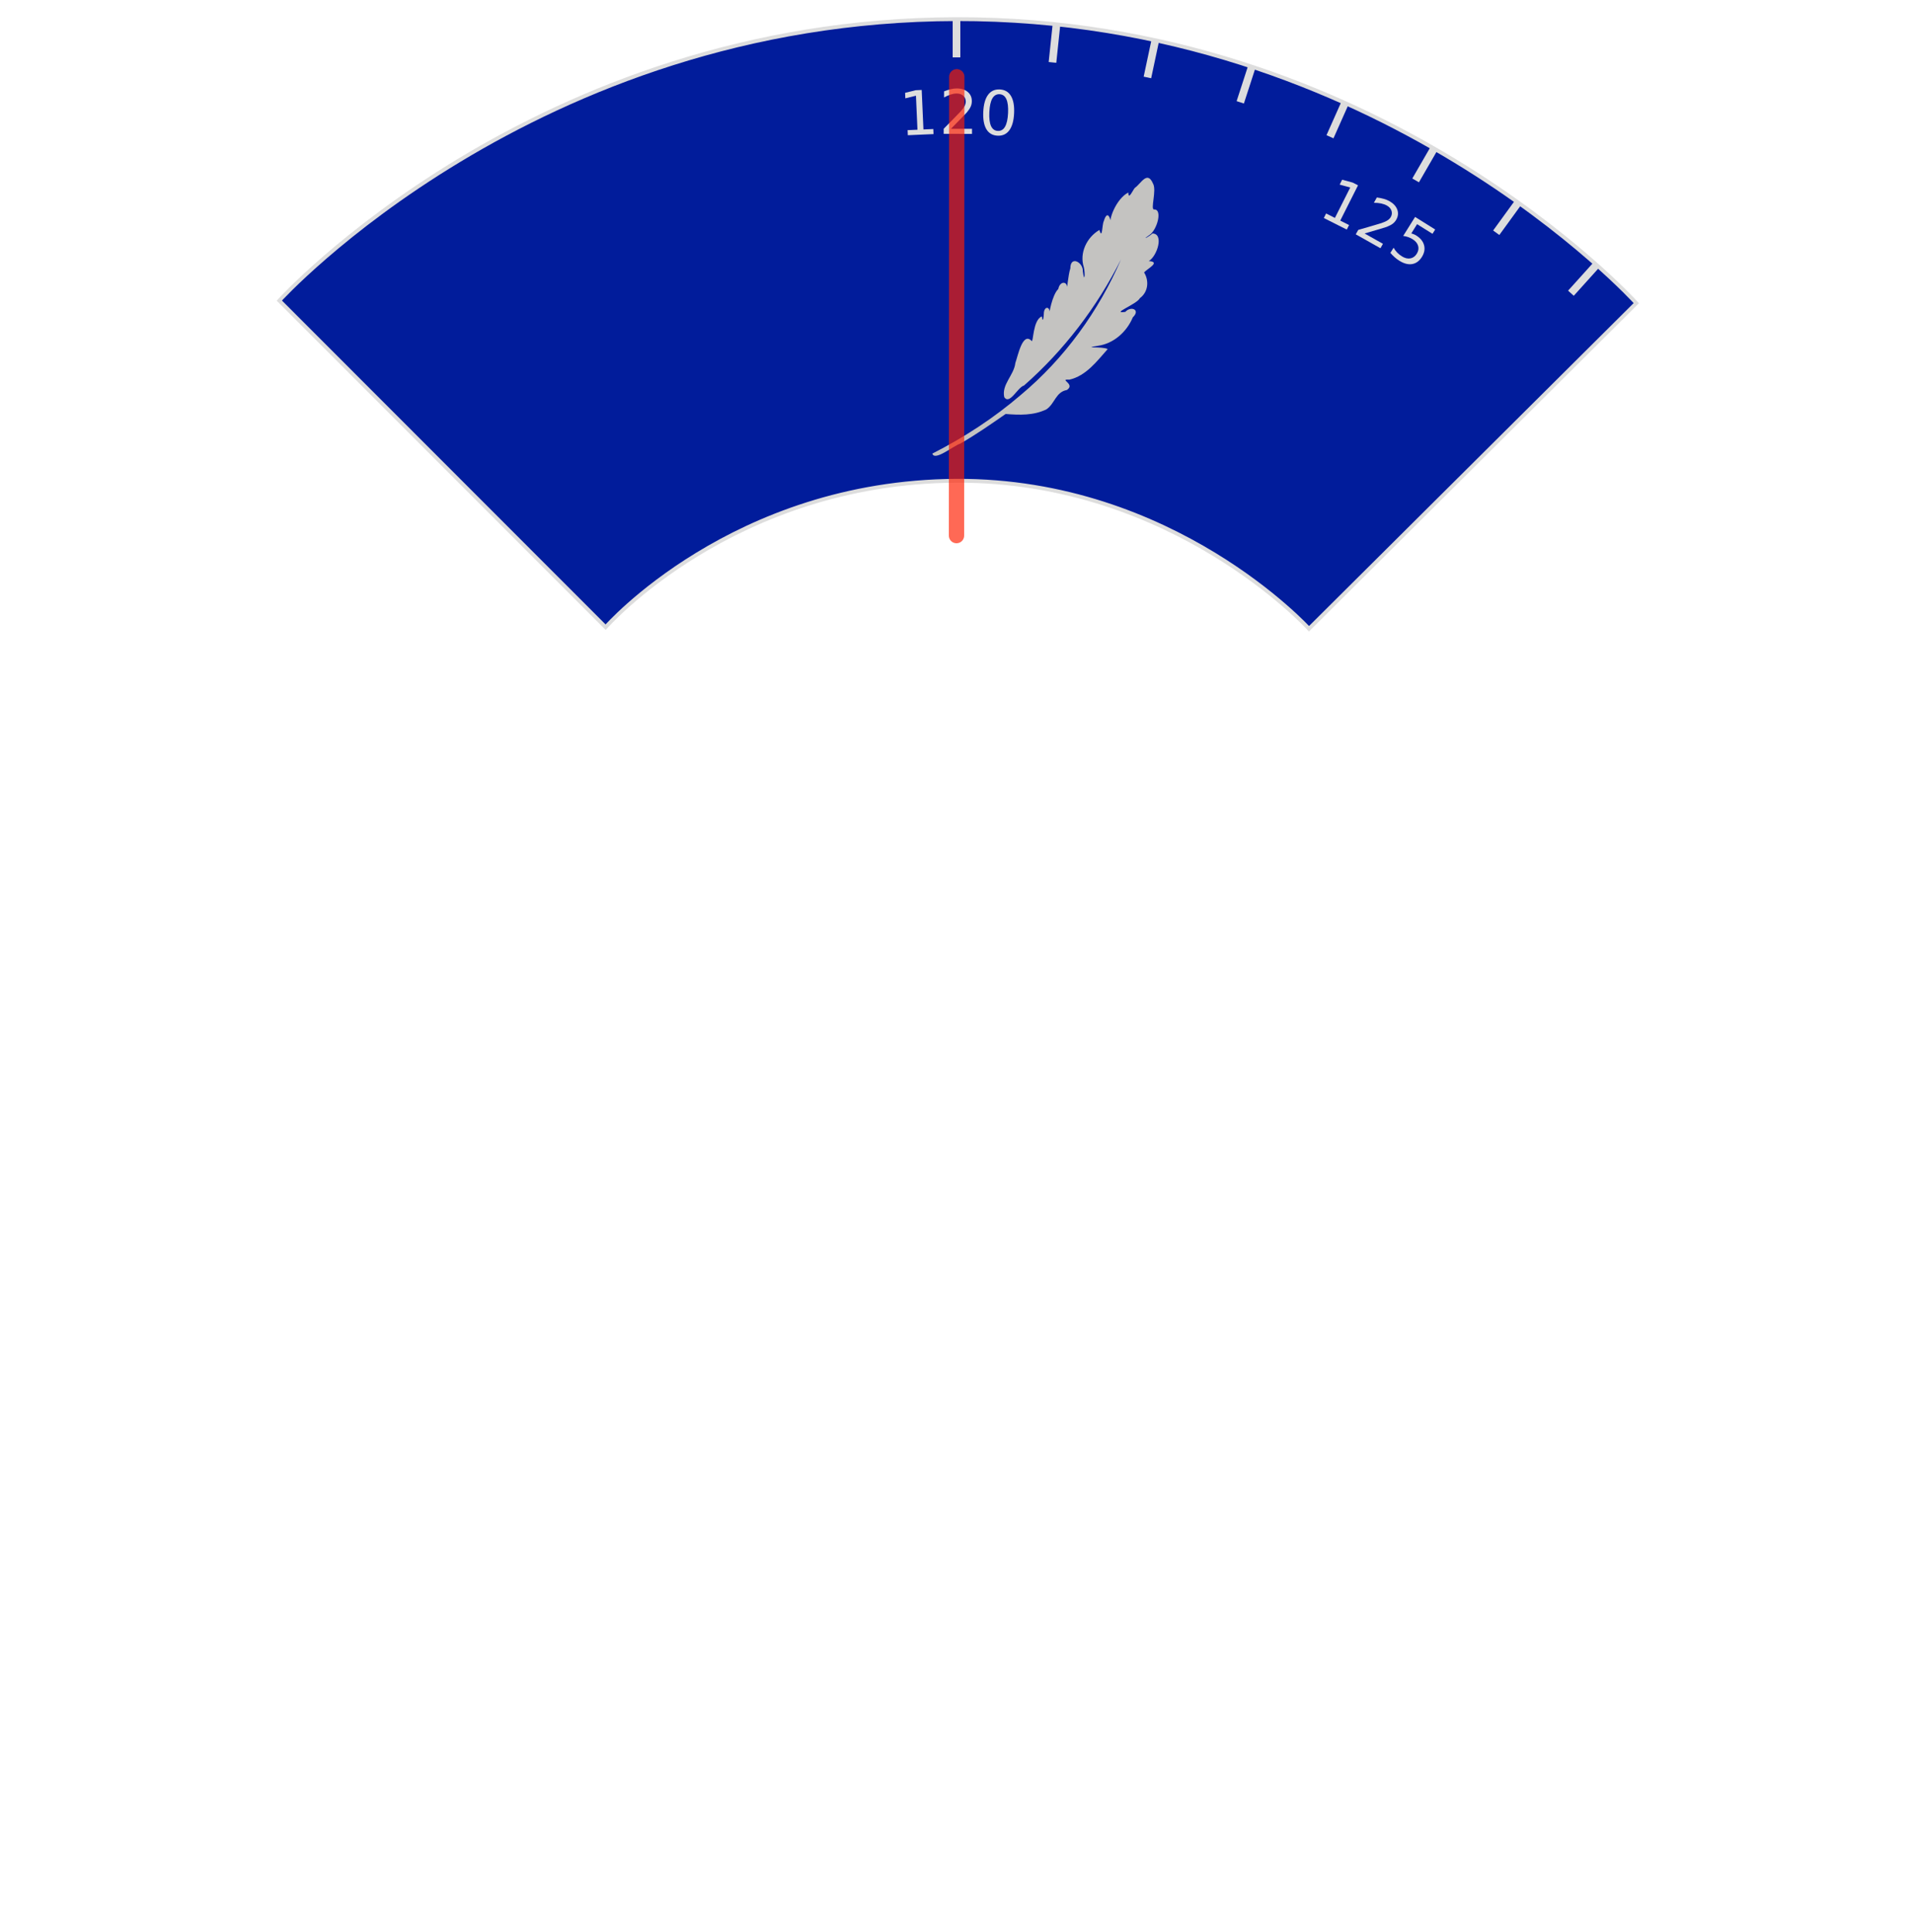 <?xml version="1.0" encoding="UTF-8" standalone="no"?>
<!-- Created with Inkscape (http://www.inkscape.org/) -->

<svg
   xmlns:dc="http://purl.org/dc/elements/1.1/"
   xmlns:cc="http://creativecommons.org/ns#"
   xmlns:rdf="http://www.w3.org/1999/02/22-rdf-syntax-ns#"
   xmlns:svg="http://www.w3.org/2000/svg"
   xmlns="http://www.w3.org/2000/svg"
   xmlns:xlink="http://www.w3.org/1999/xlink"
   xmlns:sodipodi="http://sodipodi.sourceforge.net/DTD/sodipodi-0.dtd"
   xmlns:inkscape="http://www.inkscape.org/namespaces/inkscape"
   width="500"
   height="505"
   viewBox="0 0 500 505"
   version="1.1"
   id="svg5306"
   inkscape:version="0.92.2 5c3e80d, 2017-08-06"
   sodipodi:docname="circle-with-images-scale-clipped.plain.svg">
  <defs
     id="defs5300">
    <clipPath
       clipPathUnits="userSpaceOnUse"
       id="clipPath9953">
      <path
         style="fill:none;stroke:#000000;stroke-width:1px;stroke-linecap:butt;stroke-linejoin:miter;stroke-opacity:1"
         d="m 73.003,238.282 c 0,0 66.526,-73.352 176.997,-73.574 110.471,-0.222 177.681,74.239 177.681,74.239 l -85.551,85.108 c 0,0 -35.407,-38.955 -92.13,-38.679 -58.497,0.284 -91.705,38.273 -91.705,38.273 z"
         id="path9955"
         inkscape:connector-curvature="0"
         sodipodi:nodetypes="czccscc" />
    </clipPath>
    <clipPath
       clipPathUnits="userSpaceOnUse"
       id="clipPath10464">
      <path
         style="fill:none;stroke:none;stroke-width:1px;stroke-linecap:butt;stroke-linejoin:miter;stroke-opacity:1"
         d="m 73.003,238.282 c 0,0 66.526,-73.352 176.997,-73.574 110.471,-0.222 177.681,74.239 177.681,74.239 l -85.551,85.108 c 0,0 -35.407,-38.955 -92.13,-38.679 -58.497,0.284 -91.705,38.273 -91.705,38.273 z"
         id="path10466"
         inkscape:connector-curvature="0"
         sodipodi:nodetypes="czccscc" />
    </clipPath>
  </defs>
  <sodipodi:namedview
     id="base"
     pagecolor="#ffffff"
     bordercolor="#666666"
     borderopacity="1.0"
     inkscape:pageopacity="0.0"
     inkscape:pageshadow="2"
     inkscape:zoom="2.2673267"
     inkscape:cx="250"
     inkscape:cy="285.04386"
     inkscape:document-units="px"
     inkscape:current-layer="layer1"
     showgrid="true"
     units="px"
     inkscape:window-width="2560"
     inkscape:window-height="1340"
     inkscape:window-x="0"
     inkscape:window-y="1"
     inkscape:window-maximized="1"
     inkscape:snap-global="false">
    <inkscape:grid
       type="xygrid"
       id="grid7947" />
  </sodipodi:namedview>
  <g
     inkscape:label="Layer 1"
     inkscape:groupmode="layer"
     id="layer1"
     transform="translate(0,-159.708)">
    <circle
       cy="221.735"
       cx="-430.484"
       id="circlefortextpath"
       style="fill:none;fill-opacity:1;stroke:none;stroke-width:0.936;stroke-miterlimit:4;stroke-dasharray:none;stroke-opacity:1"
       transform="rotate(-93.831)"
       r="220" />
    <g
       id="g10462"
       clip-path="url(#clipPath10464)">
      <circle
         r="250"
         cy="414.708"
         cx="250"
         id="clippreventioncircle"
         style="fill:none;fill-opacity:1;stroke:none;stroke-width:32.082;stroke-miterlimit:4;stroke-dasharray:none;stroke-opacity:1" />
      <g
         id="completescale">
        <circle
           r="250"
           cy="414.708"
           cx="250"
           id="bluebackgroundcircle"
           style="fill:#011c9b;fill-opacity:1;stroke:none;stroke-width:32.082;stroke-miterlimit:4;stroke-dasharray:none;stroke-opacity:1" />
        <path
           inkscape:connector-curvature="0"
           id="feather"
           d="m 296.619,208.808 c -0.484,0.494 -1.706,3.393 -1.703,1.222 -3.132,1.526 -5.55,7.552 -4.469,8.757 -0.076,-1.864 -0.949,-4.556 -1.961,-1.246 -0.449,0.85 -0.353,4.972 -1.132,2.276 -3.308,1.918 -5.294,6.031 -4.068,9.769 0.391,1.674 0.158,4.317 -0.26,1.053 0.116,-2.348 -3.258,-4.236 -3.27,-0.779 -0.531,1.539 -1.065,6.546 -0.831,5.753 0.389,-2.557 -1.897,-2.626 -2.318,-0.364 -1.619,1.521 -2.537,6.796 -2.317,6.751 0.433,-2.359 -1.5,-2.462 -1.468,-0.154 -0.052,0.861 -0.238,2.444 -0.524,0.559 -2.374,0.967 -2.188,6.961 -2.664,6.418 -2.355,-2.493 -3.599,3.964 -4.248,5.75 -0.351,3.23 -3.659,5.621 -2.901,8.957 1.413,2.092 3.476,-2.579 5.158,-3.053 10.487,-9.214 19.091,-20.524 25.367,-32.983 -5.873,13.595 -14.777,25.886 -26.152,35.403 -7.05,6.059 -14.892,11.167 -23.173,15.376 0.626,2.041 5.371,-1.952 7.306,-2.614 4.105,-2.338 7.975,-5.056 11.855,-7.742 3.6,0.295 7.32,0.417 10.65,-1.206 2.243,-1.506 2.401,-4.521 5.359,-5.066 2.374,-1.602 -2.326,-2.882 0.646,-2.698 4.382,-0.999 7.195,-4.816 10.018,-7.996 -1.515,-0.785 -7.003,-0.09 -2.562,-0.857 4.121,-0.552 7.563,-3.667 9.124,-7.435 2.102,-1.999 -0.497,-3.068 -1.953,-1.43 -4.037,0.594 3.051,-2.012 3.796,-3.578 2.297,-1.698 2.39,-4.691 1.099,-6.737 0.804,-0.935 4.493,-2.754 1.235,-2.965 2.227,-1.329 4.022,-7.17 0.957,-7.213 -1.108,0.984 -2.94,1.887 -0.814,0.413 2.007,-1.247 3.545,-6.786 1.239,-6.69 -1.033,0.06 0.755,-5.054 -0.291,-6.788 -1.5,-3.48 -3.154,0.074 -4.727,1.141 z"
           style="fill:#c4c3c1;fill-opacity:1;stroke-width:0.102" />
        <path
           inkscape:connector-curvature="0"
           style="fill:#c4c3c1;fill-opacity:1;stroke-width:1.87"
           d="m 242.967,605.545 c 1.693,0.97 3.521,1.845 5.401,2.317 4.247,1.067 8.542,1.946 12.815,2.861 1.011,0.216 1.846,1.239 2.069,2.247 0.669,2.983 2.618,5.551 5.635,7.113 1.174,0.608 1.254,1.199 0.85,2.254 -0.258,0.67 -0.487,1.35 -0.71,2.027 -0.32,0.982 0.102,2.299 1.093,2.593 2.38,0.707 5.737,0.332 7.912,-0.989 0.881,-0.537 0.987,-1.936 0.465,-2.828 -0.285,-0.5 -0.585,-1 -0.883,-1.507 -0.522,-0.891 -0.307,-2.16 0.384,-2.928 2.078,-2.315 3.132,-4.975 2.955,-8.096 -0.049,-1.034 0.515,-2.218 1.448,-2.657 3.381,-1.594 6.735,-3.105 9.949,-4.87 2.3,-1.261 4.592,-2.788 6.357,-4.688 1.398,-1.506 2.531,-3.686 2.816,-5.702 0.374,-2.627 -1.055,-7.932 -3.483,-11.246 -0.608,-0.835 -1.705,-0.721 -2.28,0.133 -0.531,0.794 -1.076,1.573 -1.726,2.25 -1.719,1.791 -1.508,3.689 -0.613,5.647 0.27,0.603 0.632,1.166 1.033,1.771 0.571,0.861 0.35,1.605 -0.498,1.655 -0.54,0.032 -1.035,0.068 -1.526,0.134 -1.54,0.204 -3.592,1.179 -4.467,0.531 -1.04,-0.768 -1.196,-2.889 -1.463,-4.469 -0.132,-0.788 0.1,-1.88 0.592,-2.491 1.834,-2.277 3.925,-4.347 5.772,-6.612 3.044,-3.742 4.341,-7.889 2.075,-12.505 -1.951,-3.974 -4.015,-7.895 -6.102,-11.802 -2.054,-3.846 -1.615,-5.505 2.224,-7.814 0.142,-0.083 0.266,-0.212 0.406,-0.356 0.204,-0.217 0.189,-0.492 -0.032,-0.629 -0.17,-0.109 -0.31,-0.191 -0.425,-0.168 -3.267,0.657 -6.554,1.247 -9.769,2.101 -0.921,0.242 -1.664,1.071 -0.419,2.309 0.844,0.841 1.455,2.215 1.577,3.411 0.356,3.517 0.311,7.071 0.641,10.591 0.077,0.729 0.292,1.442 0.53,2.116 0.359,0.968 -0.085,2.159 -0.99,2.657 -2.137,1.176 -4.237,2.335 -6.391,3.523 -0.905,0.498 -1.608,0.066 -1.571,-0.966 0.033,-0.945 0.068,-1.878 0.107,-2.81 0.109,-2.595 -1.28,-4.121 -3.541,-3.845 -5.747,0.701 -11.055,2.69 -15.393,6.493 -1.341,1.174 -2.597,1.607 -3.855,1.632 -1.033,0.019 -1.962,-1.045 -2.082,-2.07 -0.251,-2.118 -0.48,-4.174 -0.827,-6.21 -0.563,-3.315 -2.053,-6.59 -0.741,-10.143 0.356,-0.97 0.168,-1.911 -0.644,-2.212 -0.534,-0.197 -1.023,-0.35 -1.512,-0.348 -2.573,0.005 -5.148,0.211 -7.719,0.379 -0.249,0.018 -0.496,0.079 -0.74,0.149 -0.4,0.12 -0.735,0.36 -0.75,0.526 -0.02,0.168 0.285,0.414 0.68,0.554 0.234,0.083 0.472,0.164 0.712,0.235 3.331,0.979 4.458,2.947 3.611,6.285 -0.803,3.161 -1.832,6.291 -2.306,9.503 -0.458,3.115 -1.105,6.532 -0.297,9.434 1.239,4.476 5.131,6.74 8.889,9.162 0.869,0.56 1.669,0.198 1.864,-0.816 2.561,-13.16 12.279,-18.579 19.967,-19.494 1.026,-0.121 1.882,0.669 1.902,1.665 0.005,0.603 0.004,1.204 -0.062,1.797 -0.158,1.468 0.437,2.035 1.773,2.662 2.379,1.116 4.767,2.423 6.743,4.128 1.754,1.511 3.522,3.152 4.468,5.422 0.397,0.956 -0.051,1.191 -0.817,0.499 -5.558,-5.022 -11.994,-7.294 -19.095,-3.767 -6.278,3.12 -12.251,7.204 -12.663,15.103 -0.057,1.031 -0.827,1.976 -1.852,2.107 -1.158,0.149 -2.277,0.291 -3.325,0.425 -1.024,0.13 -1.775,-0.597 -1.606,-1.616 0.317,-1.875 0.719,-3.756 0.084,-5.176 -0.687,-1.541 -2.403,-2.623 -4.084,-3.819 -0.841,-0.598 -1.809,-0.355 -2.106,0.634 -0.887,2.921 -1.05,5.657 -1.01,8.475 0.055,3.646 1.479,6.372 4.568,8.138 z m 28.299,-0.915 c 3.579,-0.442 6.276,1.879 6.748,5.807 0.499,4.171 -1.86,8.018 -5.122,8.347 -3.189,0.321 -6.22,-2.784 -6.748,-6.914 -0.508,-3.974 1.484,-6.79 5.122,-7.24 z"
           id="sumo" />
        <path
           inkscape:connector-curvature="0"
           d="m 464.564,430.089 c 0,0 0.832,2.954 -1.989,3.998 0,0 -4.954,4.186 -8.442,4.549 0,0 -1.066,0.146 -1.606,-0.904 -0.395,-0.784 -1.406,-1.865 -2.229,-2.582 0,0 -2.849,-2.425 -2.721,-6.637 0,0 0.078,-0.557 -2.621,-1.825 -1.377,-0.644 -3.429,-2.349 -5.009,-3.602 -0.955,-0.759 -3.52,-1.827 -4.289,-2.117 -1.658,-0.638 -5.812,-0.94 -7.013,-0.365 0,0 -4.63,1.787 -6.673,2.246 -0.124,0.03 -2.809,0.844 -6.624,0.271 -0.371,-0.055 -1.817,-0.351 -2.675,-0.474 -1.227,-0.178 -3.779,-0.213 -4.957,0.224 -1.127,0.417 -2.2,1.744 -5.109,2.032 -2.841,0.294 -6.906,-0.65 -9.375,-0.412 -1.38,0.134 -3.366,0.692 -4.713,3.298 0,0 -0.688,2.492 -1.502,1.338 0,0 -0.018,-2.898 0.661,-4.576 0,0 -0.138,-2.9 0.946,-3.244 0,0 0.841,0.033 1.512,0.364 0,0 4.229,-0.504 7.062,-2.489 2.045,-1.432 2.884,-1.73 10.021,-0.744 0,0 1.568,-2.314 7.002,-3.54 1.599,-0.359 4.353,-0.904 6.4,-1.345 0,0 -7.494,-3.865 -11.328,-3.676 0,0 -3.974,1.602 -5.473,1.784 -1.28,0.152 -3.336,0.048 -5.121,-0.544 -1.845,-0.613 -6.216,0.437 -7.697,0.768 0,0 -2.564,0.858 -2.448,-0.957 0,0 0.495,-3.131 -0.21,-4.163 0,0 -0.328,-3.599 0.027,-4.338 0,0 0.485,-1.182 1.323,0.861 0,0 -0.011,2.142 1.316,2.934 0,0 1.099,0.981 1.263,1.297 0,0 3.334,-1.213 8.137,-2.335 1.85,-0.429 6.089,-0.621 7.966,-0.86 1.17,-0.152 3.884,0.551 5.029,0.214 3.035,-0.885 5.369,-2.325 12.514,0.263 0,0 2.99,1.379 4.672,2.163 2.296,1.068 6.507,1.274 9.976,0.315 0,0 3.113,-2.038 6.042,-2.072 0,0 1.905,0.314 1.948,-2.773 0,0 -0.436,-2.338 3.245,-6.061 l 1.758,-2.212 c 0,0 0.631,-1.18 3.889,0.178 0,0 4.072,2.306 5.246,3.509 l 1.672,0.869 c 0,0 1.864,0.783 0.945,3.871 0,0 -0.311,1.781 -1.368,1.464 0,0 -3.362,0.334 -2.909,-0.719 0,0 0.292,-0.498 0.977,-0.599 0,0 0.126,-1.571 0.594,-1.904 0,0 -2.536,-0.898 -2.976,-1.317 0,0 -3.67,0.289 -4.397,-0.081 0,0 1.588,3.324 -1.439,5.309 0,0 1.085,4.062 -1.134,5.597 0,0 -2.151,2.672 0.322,3.183 l 1.499,-0.012 c 0,0 0.913,-0.353 1.565,-0.423 0,0 -0.401,-0.705 1.469,-0.869 0,0 1.225,-0.368 1.001,0.474 0,0 3.733,-1.3 4.626,2.598 0,0 0.991,5.064 -4.484,4.45 0,0 0.37,1.839 -2.76,-0.087 0,0 0.14,-0.538 -0.106,-0.444 -0.142,0.058 -1.669,0.111 -1.669,0.111 0,0 -2.399,0.048 -2.068,2.135 0,0 2.48,3.788 0.955,5.535 0,0 2.913,2.454 1.231,5.58 0,0 -0.196,0.999 0.664,1.313 0,0 1.671,-1.933 6.051,-1.317 0,0 1.555,-0.105 1.215,-0.817 l -0.111,-0.7 c 0,0 -1.133,-0.187 -0.959,-2.23 0,0 -0.396,0.06 -0.474,-0.04 -0.262,-0.33 -0.172,-1.404 0.055,-1.763 0.518,-0.823 2.94,-0.833 3.436,1.116 z"
           id="man"
           style="fill:#c4c3c1;fill-opacity:1;stroke-width:0.373"
           inkscape:transform-center-x="0.41420263"
           inkscape:transform-center-y="-9.2251716" />
        <path
           inkscape:connector-curvature="0"
           style="fill:#c4c3c1;fill-opacity:1;fill-rule:nonzero;stroke:none;stroke-width:0.121"
           d="m 380.664,306.303 c -1.748,-0.904 -3.893,-4.627 -0.473,-4.331 2.571,-1.992 5.259,-3.909 8.47,-4.704 3.544,-1.099 7.102,-2.479 9.998,-4.807 -0.066,4.423 -4.974,3.517 -7.954,4.227 -3.424,1.493 -6.204,5.228 -4.984,9.095 1.008,2.831 -2.136,3.307 -3.572,1.52 -0.496,-0.333 -0.99,-0.666 -1.485,-0.999 z m 17.917,9.803 c 1.027,-2.232 -0.744,-5.248 1.895,-6.855 2.561,-3.183 5.121,-6.488 8.595,-8.716 1.741,-1.943 6.242,-1.468 5.957,-4.877 -0.506,-2.308 -3.748,-5.328 0.057,-6.385 2.009,-2.331 5.815,-5.921 2.875,-8.957 -2.166,-2.835 -6.984,-4.252 -8.531,-0.031 -0.444,2.412 1.061,5.575 -1.139,7.515 -2.705,0.216 -6.328,-4.234 -8.453,-0.696 -3.136,2.488 -6.064,5.623 -10.107,6.567 -3.21,1.283 -5.822,3.746 -9.138,4.801 -3.574,-1.721 -5.468,3.795 -8.816,1.066 -1.718,0.243 4.256,1.547 0.89,2.231 -3.497,-1.044 -4.671,3.819 -2.831,6.018 1.063,-4.283 6.297,-1.26 8.284,0.724 1.507,1.635 4.021,3.438 1.129,5.01 -1.959,2.706 -5.727,2.346 -7.799,4.888 -2.361,2.183 -4.69,4.468 -7.37,6.254 -3.487,0.159 -5.215,3.149 -7.243,5.594 -3.241,1.402 0.913,6.451 2.27,2.653 4.119,-6.437 12.017,-8.075 18.038,-12.083 2.676,-1.337 5.545,-4.951 8.618,-3.686 1.884,2.544 6.271,2.76 6.963,-0.918 0.526,-3.402 0.952,-7.262 4.365,-9.086 2.037,-1.109 4.219,-4.447 5.482,-4.974 -2.844,3.809 -4.539,8.33 -7.189,12.244 -0.139,1.413 2.05,2.986 3.193,1.699 z"
           id="woman" />
        <path
           inkscape:connector-curvature="0"
           style="fill:#c4c3c1;fill-opacity:1;stroke:#d2ccc9;stroke-width:0.509;stroke-miterlimit:4;stroke-dasharray:none;stroke-opacity:1"
           d="m 366.293,555.35 c 6.46,4.826 14.379,7.739 22.445,8.093 1.042,0.352 2.388,2.849 3.149,1.225 1.579,-2.522 5.458,-0.821 7.951,-2.073 14.912,-3.124 27.18,-15.895 29.597,-30.953 0.885,-5.332 0.717,-10.864 -0.633,-16.103 0.468,-1.09 2.865,-2.454 0.988,-3.211 -2.638,-1.268 -3.2,-4.128 -4.505,-6.514 -6.498,-12.142 -19.345,-20.635 -33.094,-21.725 -5.007,-3.762 -10.013,-7.524 -15.02,-11.286 -13.12,17.462 -26.241,34.923 -39.361,52.385 4.82,3.621 9.639,7.243 14.459,10.864 2.568,7.65 7.605,14.437 14.025,19.298 z m 24.958,9.425 c -2.987,-1.32 0.061,-1.816 0.675,-0.899 -0.225,0.3 -0.45,0.599 -0.675,0.899 z M 353.725,506.98 c 2.056,-2.157 5.62,-3.415 7.866,-0.711 2.844,2.658 6.866,3.923 8.746,7.519 1.497,1.206 6.133,5.76 1.483,3.867 -3.636,0.305 -6.557,-3.015 -10.168,-2.181 -3.106,-0.776 -8.31,0.253 -10.271,-1.609 0.555,-2.364 1.343,-4.674 2.345,-6.886 z m 38.726,56.113 c 2.741,-2.941 0.12,-7.082 2.65,-10.268 1.738,-3.535 0.725,-8.173 3.38,-11.103 1.847,-1.062 1.895,-8.228 2.931,-3.135 1.391,2.939 4.444,3.422 7.237,2.843 0.109,0.307 -1.595,2.208 -2.208,3.137 -4.671,6.156 -9.281,12.465 -13.986,18.53 z m 19.511,-26.501 c 0.528,-2.908 -1.981,-5.544 -4.97,-5.801 -3.698,-0.485 3.152,-1.945 2.764,-4.334 3.348,-2.361 7.153,-3.591 10.345,-6.243 0.937,-1.721 6.421,-3.379 6.116,-1.992 -4.773,6.352 -9.546,12.704 -14.319,19.056 l 0.056,-0.694 z m 15.492,-19.999 c -2.721,1.345 0.771,-1.253 0.216,-0.288 l -0.137,0.182 z m 1.011,-1.204 c -1.507,0.172 -2.268,0.584 -0.487,-0.572 -1.615,-0.147 -4.077,1.124 -1.168,-0.542 -3.473,0.435 -6.253,3.095 -9.729,3.984 -3.158,1.848 -5.955,4.033 -9.155,5.831 2.038,-2.966 4.453,-5.372 6.701,-8.2 1.181,-3.316 4.544,-4.309 6.604,-6.686 0.859,-1.89 -2.779,2.234 -0.609,-0.781 2.128,-3.417 -1.427,0.435 -1.094,-0.344 2.149,-2.69 -0.696,-0.781 -1.044,0.07 1.999,-3.574 -1.504,0.947 -2.583,1.928 -2.206,3.049 -5.464,5.348 -7.344,8.6 -2.383,2.512 -4.754,7.745 -8.738,4.88 -3.819,-0.89 -6.341,-3.252 -8.484,-6.437 -1.891,-2.21 -2.472,-5.288 -4.378,-7.568 -1.734,-2.122 -3.399,-4.084 -3.925,-6.87 -0.379,-3.01 -1.114,-6.048 -3.4,-8.227 -2.372,-1.929 -6.396,-7.509 -1.608,-8.457 4.591,-1.227 9.532,-1.978 14.217,-1.328 11.637,8.744 23.274,17.488 34.912,26.232 0.522,1.468 0.948,2.983 1.313,4.488 z m -56.306,-27.076 c 1.468,2.393 3.864,5.129 4.693,8.318 0.892,3.516 3.626,6.28 3.705,10.096 0.085,1.781 2.987,4.842 -0.317,2.586 -2.762,-0.831 -4.44,-3.347 -6.385,-5.388 -2.578,-3.237 -6.903,-4.28 -10.776,-4.969 -0.958,-2.048 -4.34,-1.365 -1.684,-3.084 3.075,-3.106 6.948,-5.835 10.763,-7.56 z M 357.734,500.135 c 2.812,0.014 5.884,1.153 8.384,2.837 2.391,2.258 5.879,3.184 7.493,6.177 1.182,1.647 5.862,5.044 5.006,5.247 -3.12,-2.004 -6.324,-3.887 -8.525,-6.981 -2.402,-2.705 -6.067,-3.338 -9.203,-4.896 -1.502,-0.178 -2.426,-2.057 -3.154,-2.387 z m -7.315,21.014 c 2.067,-0.993 2.896,-5.053 6.188,-2.986 3.406,1.929 7.413,1.712 10.969,2.703 3.901,0.727 6.983,3.463 11.012,3.964 2.665,0.121 4.621,1.773 7.107,2.502 3.305,1.373 5.339,4.287 7.543,7.049 2.471,3.033 -1.885,5.628 -2.975,8.291 -2.99,1.998 -3.953,5.73 -5.925,8.66 -1.348,0.757 -4.343,7.768 -1.723,3.568 -0.329,0.876 -0.533,3.896 -1.871,2.018 -9.355,-7.029 -18.709,-14.058 -28.064,-21.087 -1.684,-4.688 -2.467,-9.708 -2.261,-14.682 z m 0.293,-3.708 c -0.028,-2.578 0.89,-1.072 0,0 z m 31.549,40.578 c 2.434,0.029 3.352,-3.809 4.429,-6.036 2.519,-2.442 3.922,-5.739 6.31,-8.199 2.366,-4.226 0.402,2.429 -0.174,4.049 -1.426,3.325 -0.203,7.318 -2.341,10.436 -0.243,1.762 0.511,5.89 0.714,1.803 0.526,1.377 -0.127,4.884 0.954,1.156 1.024,3.118 -3.716,2.116 -5.084,0.413 -1.601,-1.205 -3.202,-2.411 -4.801,-3.618 z m 39.549,-10.217 c -6.655,9.027 -17.492,14.715 -28.682,15.218 11.772,-15.667 23.544,-31.334 35.316,-47.001 2.629,10.896 0.18,22.867 -6.635,31.784 z m 8.277,-34.709 c -1.499,3.414 -2.059,-0.224 -2.08,-1.563 0.694,0.521 1.387,1.042 2.08,1.563 z m -16.638,-20.499 c 5.966,4.466 10.641,10.611 13.405,17.527 -11.326,-8.511 -22.653,-17.021 -33.979,-25.531 7.415,0.737 14.622,3.514 20.574,8.004 z m -22.056,-8.576 c -11.724,-0.61 -23.686,3.935 -31.623,12.684 5.834,-7.765 11.669,-15.529 17.503,-23.294 4.707,3.537 9.413,7.073 14.12,10.61 z m -52.962,41.067 c 5.677,-7.556 11.354,-15.111 17.031,-22.667 -0.821,2.235 -4.109,4.321 -2.85,5.986 -3.413,8.503 -3.598,18.236 -0.589,26.881 -4.529,-3.392 -9.08,-6.84 -13.592,-10.201 z m 49.641,37.855 c -15.518,-0.989 -29.859,-11.764 -35.127,-26.394 11.709,8.798 23.418,17.596 35.127,26.394 z"
           id="davinci" />
        <g
           aria-label="120                125                 130                 135                140                 145                 150"
           style="font-style:normal;font-variant:normal;font-weight:normal;font-stretch:normal;font-size:16px;line-height:1.25;font-family:sans-serif;-inkscape-font-specification:'sans-serif, Normal';font-variant-ligatures:normal;font-variant-caps:normal;font-variant-numeric:normal;font-feature-settings:normal;text-align:start;letter-spacing:0px;word-spacing:0px;writing-mode:lr-tb;text-anchor:start;fill:#dddddd;fill-opacity:1;stroke:none"
           id="scalenumbers">
          <path
             inkscape:connector-curvature="0"
             d="m 237.223,193.728 2.576,-0.114 -0.393,-8.89 -2.777,0.686 -0.063,-1.436 2.762,-0.685 1.577,-0.07 0.456,10.326 2.576,-0.114 0.059,1.327 -6.712,0.296 z"
             style="fill:#dddddd;fill-opacity:1"
             id="path9780" />
          <path
             inkscape:connector-curvature="0"
             d="m 248.551,193.369 5.508,0.009 -0.002,1.328 -7.406,-0.012 0.002,-1.328 q 0.9,-0.928 2.449,-2.488 1.557,-1.568 1.956,-2.02 0.759,-0.85 1.057,-1.436 0.306,-0.593 0.307,-1.164 0.001,-0.93 -0.654,-1.517 -0.647,-0.587 -1.694,-0.589 -0.742,-0.001 -1.571,0.255 -0.821,0.257 -1.759,0.778 l 0.003,-1.594 q 0.954,-0.381 1.782,-0.575 0.828,-0.194 1.516,-0.193 1.812,0.003 2.889,0.911 1.077,0.908 1.074,2.424 -10e-4,0.719 -0.276,1.367 -0.267,0.64 -0.979,1.514 -0.196,0.226 -1.244,1.31 -1.049,1.076 -2.958,3.019 z"
             style="fill:#dddddd;fill-opacity:1"
             id="path9782" />
          <path
             inkscape:connector-curvature="0"
             d="m 261.254,184.337 q -1.217,-0.058 -1.891,1.114 -0.666,1.165 -0.78,3.568 -0.114,2.396 0.437,3.627 0.56,1.223 1.777,1.281 1.225,0.058 1.891,-1.106 0.674,-1.172 0.788,-3.568 0.115,-2.404 -0.445,-3.627 -0.551,-1.231 -1.777,-1.289 z m 0.06,-1.249 q 1.959,0.093 2.915,1.696 0.964,1.595 0.823,4.544 -0.14,2.942 -1.252,4.445 -1.104,1.496 -3.063,1.403 -1.959,-0.093 -2.923,-1.688 -0.956,-1.602 -0.816,-4.544 0.141,-2.95 1.245,-4.446 1.112,-1.503 3.071,-1.41 z"
             style="fill:#dddddd;fill-opacity:1"
             id="path9784" />
          <path
             inkscape:connector-curvature="0"
             d="m 346.602,215.509 2.303,1.16 4.002,-7.948 -2.758,-0.759 0.647,-1.284 2.744,0.752 1.409,0.71 -4.649,9.231 2.303,1.16 -0.597,1.186 -6.001,-3.022 z"
             style="fill:#dddddd;fill-opacity:1"
             id="path9786" />
          <path
             inkscape:connector-curvature="0"
             d="m 356.66,220.734 4.799,2.702 -0.652,1.157 -6.454,-3.634 0.652,-1.157 q 1.239,-0.369 3.353,-0.972 2.125,-0.606 2.695,-0.805 1.078,-0.37 1.624,-0.735 0.557,-0.368 0.837,-0.865 0.456,-0.81 0.172,-1.643 -0.278,-0.829 -1.19,-1.342 -0.647,-0.364 -1.495,-0.546 -0.841,-0.178 -1.915,-0.182 l 0.782,-1.389 q 1.018,0.134 1.836,0.37 0.817,0.236 1.417,0.573 1.579,0.889 2.074,2.208 0.495,1.319 -0.249,2.639 -0.353,0.626 -0.909,1.057 -0.546,0.428 -1.595,0.842 -0.281,0.102 -1.726,0.534 -1.441,0.426 -4.057,1.186 z"
             style="fill:#dddddd;fill-opacity:1"
             id="path9788" />
          <path
             inkscape:connector-curvature="0"
             d="m 369.861,216.412 5.252,3.286 -0.704,1.126 -4.027,-2.519 -1.516,2.424 q 0.354,0.083 0.674,0.219 0.325,0.129 0.616,0.312 1.656,1.036 2.055,2.548 0.399,1.512 -0.57,3.062 -0.999,1.596 -2.547,1.862 -1.545,0.259 -3.353,-0.872 -0.623,-0.389 -1.205,-0.901 -0.576,-0.508 -1.132,-1.151 l 0.841,-1.345 q 0.393,0.697 0.929,1.254 0.536,0.557 1.245,1 1.146,0.717 2.192,0.533 1.046,-0.184 1.692,-1.217 0.646,-1.033 0.354,-2.054 -0.292,-1.021 -1.438,-1.738 -0.536,-0.336 -1.148,-0.552 -0.604,-0.212 -1.318,-0.309 z"
             style="fill:#dddddd;fill-opacity:1"
             id="path9790" />
          <path
             inkscape:connector-curvature="0"
             d="m 434.356,292.131 1.399,2.165 7.474,-4.829 -1.995,-2.051 1.207,-0.78 1.986,2.037 0.856,1.326 -8.682,5.609 1.399,2.165 -1.116,0.721 -3.646,-5.643 z"
             style="fill:#dddddd;fill-opacity:1"
             id="path9792" />
          <path
             inkscape:connector-curvature="0"
             d="m 446.394,302.19 q 0.361,1.101 0.017,2.033 -0.339,0.939 -1.312,1.505 -1.492,0.869 -2.907,0.318 -1.414,-0.551 -2.515,-2.441 -0.369,-0.635 -0.634,-1.385 -0.268,-0.739 -0.434,-1.6 l 1.317,-0.766 q -6.8e-4,0.76 0.224,1.533 0.224,0.773 0.653,1.509 0.747,1.283 1.642,1.656 0.899,0.38 1.865,-0.182 0.891,-0.519 1.025,-1.438 0.145,-0.916 -0.504,-2.03 l -0.684,-1.175 1.121,-0.652 0.715,1.229 q 0.586,1.006 1.295,1.308 0.716,0.298 1.472,-0.143 0.776,-0.452 0.866,-1.245 0.1,-0.791 -0.497,-1.817 -0.326,-0.56 -0.821,-1.131 -0.495,-0.571 -1.2,-1.191 l 1.215,-0.707 q 0.668,0.651 1.169,1.263 0.505,0.619 0.855,1.22 0.904,1.553 0.722,2.87 -0.175,1.314 -1.377,2.013 -0.837,0.487 -1.697,0.346 -0.853,-0.145 -1.591,-0.9 z"
             style="fill:#dddddd;fill-opacity:1"
             id="path9794" />
          <path
             inkscape:connector-curvature="0"
             d="m 454.592,308.146 q -0.564,-1.081 -1.916,-1.072 -1.342,0.012 -3.475,1.125 -2.127,1.109 -2.912,2.206 -0.775,1.1 -0.211,2.181 0.567,1.088 1.909,1.075 1.352,-0.009 3.479,-1.118 2.134,-1.113 2.908,-2.212 0.785,-1.097 0.218,-2.184 z m 1.108,-0.578 q 0.907,1.739 0.005,3.372 -0.891,1.637 -3.51,3.002 -2.612,1.362 -4.471,1.159 -1.848,-0.199 -2.755,-1.938 -0.907,-1.739 -0.015,-3.375 0.902,-1.633 3.513,-2.995 2.619,-1.365 4.467,-1.166 1.859,0.203 2.766,1.941 z"
             style="fill:#dddddd;fill-opacity:1"
             id="path9796" />
          <path
             inkscape:connector-curvature="0"
             d="m 471.023,402.687 0.105,2.576 8.891,-0.363 -0.676,-2.779 1.436,-0.059 0.676,2.764 0.064,1.577 -10.327,0.421 0.105,2.576 -1.327,0.054 -0.274,-6.713 z"
             style="fill:#dddddd;fill-opacity:1"
             id="path9798" />
          <path
             inkscape:connector-curvature="0"
             d="m 476.288,417.462 q -0.248,1.132 -1.017,1.761 -0.769,0.637 -1.894,0.631 -1.727,-0.009 -2.666,-1.201 -0.939,-1.192 -0.928,-3.38 0.004,-0.734 0.156,-1.515 0.144,-0.773 0.438,-1.599 l 1.523,0.008 q -0.386,0.654 -0.585,1.435 -0.199,0.78 -0.203,1.632 -0.007,1.484 0.575,2.261 0.582,0.784 1.699,0.79 1.031,0.005 1.613,-0.719 0.59,-0.716 0.596,-2.005 l 0.007,-1.359 1.297,0.006 -0.007,1.422 q -0.006,1.164 0.452,1.784 0.466,0.62 1.341,0.624 0.898,0.004 1.378,-0.634 0.488,-0.63 0.493,-1.818 0.003,-0.648 -0.134,-1.391 -0.137,-0.743 -0.429,-1.635 l 1.406,0.007 q 0.246,0.9 0.367,1.682 0.121,0.79 0.118,1.485 -0.009,1.797 -0.835,2.84 -0.818,1.043 -2.208,1.036 -0.969,-0.005 -1.638,-0.563 -0.661,-0.558 -0.914,-1.583 z"
             style="fill:#dddddd;fill-opacity:1"
             id="path9800" />
          <path
             inkscape:connector-curvature="0"
             d="m 481.541,423.448 -0.316,6.187 -1.326,-0.068 0.243,-4.744 -2.856,-0.146 q 0.1,0.349 0.137,0.695 0.045,0.346 0.027,0.69 -0.1,1.951 -1.227,3.035 -1.127,1.084 -2.953,0.991 -1.88,-0.096 -2.866,-1.32 -0.978,-1.223 -0.869,-3.353 0.037,-0.733 0.201,-1.492 0.164,-0.75 0.455,-1.549 l 1.584,0.081 q -0.418,0.683 -0.644,1.422 -0.226,0.739 -0.268,1.574 -0.069,1.35 0.601,2.174 0.67,0.824 1.887,0.887 1.217,0.062 1.967,-0.69 0.75,-0.752 0.819,-2.102 0.032,-0.632 -0.076,-1.271 -0.109,-0.631 -0.371,-1.302 z"
             style="fill:#dddddd;fill-opacity:1"
             id="path9802" />
          <path
             inkscape:connector-curvature="0"
             d="m 448.868,511.99 -1.167,2.299 7.934,4.029 0.769,-2.755 1.282,0.651 -0.761,2.741 -0.715,1.407 -9.216,-4.68 -1.167,2.299 -1.184,-0.601 3.042,-5.99 z"
             style="fill:#dddddd;fill-opacity:1"
             id="path9804" />
          <path
             inkscape:connector-curvature="0"
             d="m 449.932,529.042 -3.449,-6.539 -1.967,3.465 z m 1.4,0.319 -0.979,1.726 -6.611,-3.752 -0.821,1.447 -1.141,-0.648 0.821,-1.447 -2.392,-1.357 0.775,-1.366 2.392,1.357 2.599,-4.579 1.325,0.752 z"
             style="fill:#dddddd;fill-opacity:1"
             id="path9806" />
          <path
             inkscape:connector-curvature="0"
             d="m 445.215,537.534 q 0.65,-1.031 -0.039,-2.195 -0.686,-1.153 -2.722,-2.436 -2.029,-1.279 -3.372,-1.405 -1.34,-0.115 -1.99,0.916 -0.654,1.038 0.032,2.191 0.689,1.164 2.718,2.443 2.036,1.283 3.376,1.398 1.343,0.126 1.997,-0.912 z m 1.057,0.667 q -1.046,1.659 -2.911,1.702 -1.863,0.054 -4.361,-1.521 -2.492,-1.571 -3.253,-3.279 -0.759,-1.697 0.287,-3.356 1.046,-1.659 2.908,-1.713 1.865,-0.043 4.357,1.527 2.498,1.575 3.257,3.272 0.761,1.708 -0.284,3.367 z"
             style="fill:#dddddd;fill-opacity:1"
             id="path9808" />
          <path
             inkscape:connector-curvature="0"
             d="m 371.947,599.483 -2.17,1.392 4.803,7.491 2.057,-1.987 0.776,1.21 -2.044,1.979 -1.328,0.852 -5.579,-8.701 -2.17,1.392 -0.717,-1.118 5.656,-3.627 z"
             style="fill:#dddddd;fill-opacity:1"
             id="path9810" />
          <path
             inkscape:connector-curvature="0"
             d="m 364.233,614.728 0.336,-7.385 -3.45,1.993 z m 1.046,0.984 -1.718,0.992 -3.802,-6.583 -1.441,0.832 -0.656,-1.137 1.441,-0.832 -1.375,-2.381 1.36,-0.785 1.375,2.381 4.56,-2.634 0.762,1.319 z"
             style="fill:#dddddd;fill-opacity:1"
             id="path9812" />
          <path
             inkscape:connector-curvature="0"
             d="m 359.324,619.044 -5.503,2.846 -0.61,-1.18 4.219,-2.182 -1.313,-2.54 q -0.252,0.262 -0.532,0.468 -0.277,0.213 -0.582,0.371 -1.735,0.897 -3.24,0.47 -1.505,-0.427 -2.344,-2.051 -0.865,-1.672 -0.305,-3.141 0.564,-1.461 2.458,-2.441 0.652,-0.337 1.39,-0.578 0.731,-0.237 1.567,-0.388 l 0.728,1.409 q -0.8,-0.017 -1.553,0.161 -0.752,0.178 -1.495,0.562 -1.201,0.621 -1.575,1.615 -0.374,0.994 0.185,2.077 0.56,1.083 1.587,1.352 1.027,0.269 2.228,-0.352 0.562,-0.291 1.06,-0.706 0.491,-0.412 0.937,-0.977 z"
             style="fill:#dddddd;fill-opacity:1"
             id="path9814" />
          <path
             inkscape:connector-curvature="0"
             d="m 261.266,635.772 -2.576,0.096 0.333,8.892 2.782,-0.667 0.054,1.437 -2.766,0.666 -1.577,0.059 -0.386,-10.329 -2.576,0.096 -0.05,-1.327 6.714,-0.251 z"
             style="fill:#dddddd;fill-opacity:1"
             id="path9816" />
          <path
             inkscape:connector-curvature="0"
             d="m 251.193,646.401 -6.195,-0.052 0.011,-1.328 4.75,0.04 0.024,-2.859 q -0.345,0.114 -0.689,0.166 -0.344,0.06 -0.688,0.057 -1.953,-0.016 -3.085,-1.096 -1.132,-1.08 -1.116,-2.908 0.016,-1.883 1.196,-2.92 1.181,-1.029 3.313,-1.011 0.734,0.006 1.499,0.138 0.757,0.131 1.567,0.388 l -0.013,1.586 q -0.7,-0.389 -1.448,-0.582 -0.748,-0.194 -1.584,-0.201 -1.352,-0.011 -2.147,0.693 -0.795,0.704 -0.805,1.923 -0.01,1.219 0.773,1.936 0.783,0.718 2.135,0.729 0.633,0.005 1.267,-0.13 0.626,-0.135 1.285,-0.427 z"
             style="fill:#dddddd;fill-opacity:1"
             id="path9818" />
          <path
             inkscape:connector-curvature="0"
             d="m 237.171,644.999 q 1.217,0.066 1.899,-1.101 0.674,-1.16 0.805,-3.563 0.131,-2.395 -0.412,-3.629 -0.551,-1.227 -1.768,-1.294 -1.225,-0.067 -1.898,1.094 -0.682,1.168 -0.812,3.563 -0.131,2.403 0.42,3.63 0.543,1.235 1.768,1.301 z m -0.068,1.248 q -1.958,-0.107 -2.903,-1.715 -0.953,-1.601 -0.792,-4.55 0.16,-2.941 1.283,-4.437 1.114,-1.488 3.072,-1.382 1.958,0.107 2.911,1.708 0.945,1.609 0.785,4.549 -0.161,2.949 -1.275,4.437 -1.122,1.496 -3.08,1.389 z"
             style="fill:#dddddd;fill-opacity:1"
             id="path9820" />
        </g>
        <g
           id="scalestrokes">
          <path
             inkscape:tile-y0="5"
             inkscape:tile-x0="249"
             inkscape:tile-h="10"
             inkscape:tile-w="2"
             inkscape:tile-cy="255.00077"
             inkscape:tile-cx="250"
             inkscape:transform-center-y="-245.00077"
             inkscape:connector-curvature="0"
             id="path7949"
             d="m 250,164.708 v 10"
             style="fill:none;stroke:#dddddd;stroke-width:2;stroke-linecap:butt;stroke-linejoin:miter;stroke-miterlimit:4;stroke-dasharray:none;stroke-opacity:1" />
          <use
             height="100%"
             width="100%"
             inkscape:transform-center-y="-245.00077"
             id="use9582"
             xlink:href="#path7949"
             inkscape:tiled-clone-of="#path7949"
             y="0"
             x="0" />
          <use
             height="100%"
             width="100%"
             inkscape:transform-center-y="-243.65863"
             inkscape:transform-center-x="-25.609554"
             id="use9584"
             transform="rotate(6,250,414.709)"
             xlink:href="#path7949"
             inkscape:tiled-clone-of="#path7949"
             y="0"
             x="0" />
          <use
             height="100%"
             width="100%"
             inkscape:transform-center-y="-239.64692"
             inkscape:transform-center-x="-50.938524"
             id="use9586"
             transform="rotate(12,250,414.709)"
             xlink:href="#path7949"
             inkscape:tiled-clone-of="#path7949"
             y="0"
             x="0" />
          <use
             height="100%"
             width="100%"
             inkscape:transform-center-y="-233.00958"
             inkscape:transform-center-x="-75.709402"
             id="use9588"
             transform="rotate(18,250,414.709)"
             xlink:href="#path7949"
             inkscape:tiled-clone-of="#path7949"
             y="0"
             x="0" />
          <use
             height="100%"
             width="100%"
             inkscape:transform-center-y="-223.81934"
             inkscape:transform-center-x="-99.650791"
             id="use9590"
             transform="rotate(24,250,414.709)"
             xlink:href="#path7949"
             inkscape:tiled-clone-of="#path7949"
             y="0"
             x="0" />
          <use
             height="100%"
             width="100%"
             inkscape:transform-center-y="-212.17689"
             inkscape:transform-center-x="-122.50038"
             id="use9592"
             transform="rotate(30,250,414.709)"
             xlink:href="#path7949"
             inkscape:tiled-clone-of="#path7949"
             y="0"
             x="0" />
          <use
             height="100%"
             width="100%"
             inkscape:transform-center-y="-198.20979"
             inkscape:transform-center-x="-144.00784"
             id="use9594"
             transform="rotate(36,250,414.709)"
             xlink:href="#path7949"
             inkscape:tiled-clone-of="#path7949"
             y="0"
             x="0" />
          <use
             height="100%"
             width="100%"
             inkscape:transform-center-y="-182.07105"
             inkscape:transform-center-x="-163.93751"
             id="use9596"
             transform="rotate(42,250,414.709)"
             xlink:href="#path7949"
             inkscape:tiled-clone-of="#path7949"
             y="0"
             x="0" />
          <use
             height="100%"
             width="100%"
             inkscape:transform-center-y="-163.93751"
             inkscape:transform-center-x="-182.07105"
             id="use9598"
             transform="rotate(48,250,414.709)"
             xlink:href="#path7949"
             inkscape:tiled-clone-of="#path7949"
             y="0"
             x="0" />
          <use
             height="100%"
             width="100%"
             inkscape:transform-center-y="-144.00784"
             inkscape:transform-center-x="-198.20979"
             id="use9600"
             transform="rotate(54,250,414.709)"
             xlink:href="#path7949"
             inkscape:tiled-clone-of="#path7949"
             y="0"
             x="0" />
          <use
             height="100%"
             width="100%"
             inkscape:transform-center-y="-122.50039"
             inkscape:transform-center-x="-212.17689"
             id="use9602"
             transform="rotate(60,250,414.709)"
             xlink:href="#path7949"
             inkscape:tiled-clone-of="#path7949"
             y="0"
             x="0" />
          <use
             height="100%"
             width="100%"
             inkscape:transform-center-y="-99.650791"
             inkscape:transform-center-x="-223.81934"
             id="use9604"
             transform="rotate(66,250,414.709)"
             xlink:href="#path7949"
             inkscape:tiled-clone-of="#path7949"
             y="0"
             x="0" />
          <use
             height="100%"
             width="100%"
             inkscape:transform-center-y="-75.709402"
             inkscape:transform-center-x="-233.00958"
             id="use9606"
             transform="rotate(72,250,414.709)"
             xlink:href="#path7949"
             inkscape:tiled-clone-of="#path7949"
             y="0"
             x="0" />
          <use
             height="100%"
             width="100%"
             inkscape:transform-center-y="-50.938524"
             inkscape:transform-center-x="-239.64692"
             id="use9608"
             transform="rotate(78,250,414.709)"
             xlink:href="#path7949"
             inkscape:tiled-clone-of="#path7949"
             y="0"
             x="0" />
          <use
             height="100%"
             width="100%"
             inkscape:transform-center-y="-25.609554"
             inkscape:transform-center-x="-243.65863"
             id="use9610"
             transform="rotate(84,250,414.709)"
             xlink:href="#path7949"
             inkscape:tiled-clone-of="#path7949"
             y="0"
             x="0" />
          <use
             height="100%"
             width="100%"
             inkscape:transform-center-x="-245.00077"
             id="use9612"
             transform="rotate(90,250,414.709)"
             xlink:href="#path7949"
             inkscape:tiled-clone-of="#path7949"
             y="0"
             x="0" />
          <use
             height="100%"
             width="100%"
             inkscape:transform-center-y="25.609554"
             inkscape:transform-center-x="-243.65863"
             id="use9614"
             transform="rotate(96,250,414.709)"
             xlink:href="#path7949"
             inkscape:tiled-clone-of="#path7949"
             y="0"
             x="0" />
          <use
             height="100%"
             width="100%"
             inkscape:transform-center-y="50.938524"
             inkscape:transform-center-x="-239.64692"
             id="use9616"
             transform="rotate(102,250,414.709)"
             xlink:href="#path7949"
             inkscape:tiled-clone-of="#path7949"
             y="0"
             x="0" />
          <use
             height="100%"
             width="100%"
             inkscape:transform-center-y="75.709402"
             inkscape:transform-center-x="-233.00958"
             id="use9618"
             transform="rotate(108,250,414.709)"
             xlink:href="#path7949"
             inkscape:tiled-clone-of="#path7949"
             y="0"
             x="0" />
          <use
             height="100%"
             width="100%"
             inkscape:transform-center-y="99.650791"
             inkscape:transform-center-x="-223.81934"
             id="use9620"
             transform="rotate(114,250,414.709)"
             xlink:href="#path7949"
             inkscape:tiled-clone-of="#path7949"
             y="0"
             x="0" />
          <use
             height="100%"
             width="100%"
             inkscape:transform-center-y="122.50038"
             inkscape:transform-center-x="-212.17689"
             id="use9622"
             transform="rotate(120,250,414.709)"
             xlink:href="#path7949"
             inkscape:tiled-clone-of="#path7949"
             y="0"
             x="0" />
          <use
             height="100%"
             width="100%"
             inkscape:transform-center-y="144.00784"
             inkscape:transform-center-x="-198.20979"
             id="use9624"
             transform="rotate(126,250,414.709)"
             xlink:href="#path7949"
             inkscape:tiled-clone-of="#path7949"
             y="0"
             x="0" />
          <use
             height="100%"
             width="100%"
             inkscape:transform-center-y="163.93751"
             inkscape:transform-center-x="-182.07105"
             id="use9626"
             transform="rotate(132,250,414.709)"
             xlink:href="#path7949"
             inkscape:tiled-clone-of="#path7949"
             y="0"
             x="0" />
          <use
             height="100%"
             width="100%"
             inkscape:transform-center-y="182.07105"
             inkscape:transform-center-x="-163.93751"
             id="use9628"
             transform="rotate(138,250,414.709)"
             xlink:href="#path7949"
             inkscape:tiled-clone-of="#path7949"
             y="0"
             x="0" />
          <use
             height="100%"
             width="100%"
             inkscape:transform-center-y="198.20979"
             inkscape:transform-center-x="-144.00784"
             id="use9630"
             transform="rotate(144,250,414.709)"
             xlink:href="#path7949"
             inkscape:tiled-clone-of="#path7949"
             y="0"
             x="0" />
          <use
             height="100%"
             width="100%"
             inkscape:transform-center-y="212.17689"
             inkscape:transform-center-x="-122.50038"
             id="use9632"
             transform="rotate(150,250,414.709)"
             xlink:href="#path7949"
             inkscape:tiled-clone-of="#path7949"
             y="0"
             x="0" />
          <use
             height="100%"
             width="100%"
             inkscape:transform-center-y="223.81934"
             inkscape:transform-center-x="-99.650791"
             id="use9634"
             transform="rotate(156,250,414.709)"
             xlink:href="#path7949"
             inkscape:tiled-clone-of="#path7949"
             y="0"
             x="0" />
          <use
             height="100%"
             width="100%"
             inkscape:transform-center-y="233.00958"
             inkscape:transform-center-x="-75.709402"
             id="use9636"
             transform="rotate(162,250,414.709)"
             xlink:href="#path7949"
             inkscape:tiled-clone-of="#path7949"
             y="0"
             x="0" />
          <use
             height="100%"
             width="100%"
             inkscape:transform-center-y="239.64692"
             inkscape:transform-center-x="-50.938524"
             id="use9638"
             transform="rotate(168,250,414.709)"
             xlink:href="#path7949"
             inkscape:tiled-clone-of="#path7949"
             y="0"
             x="0" />
          <use
             height="100%"
             width="100%"
             inkscape:transform-center-y="243.65863"
             inkscape:transform-center-x="-25.609554"
             id="use9640"
             transform="rotate(174,250,414.709)"
             xlink:href="#path7949"
             inkscape:tiled-clone-of="#path7949"
             y="0"
             x="0" />
          <use
             height="100%"
             width="100%"
             inkscape:transform-center-y="245.00077"
             id="use9642"
             transform="rotate(180,250,414.709)"
             xlink:href="#path7949"
             inkscape:tiled-clone-of="#path7949"
             y="0"
             x="0" />
          <path
             inkscape:transform-center-x="-1.6424661e-06"
             style="fill:none;stroke:#fd3d09;stroke-width:10.332;stroke-linecap:butt;stroke-linejoin:miter;stroke-miterlimit:4;stroke-dasharray:none;stroke-opacity:1"
             d="M 435.787,581.992 416.591,564.708"
             id="use9646"
             inkscape:connector-curvature="0"
             inkscape:transform-center-y="-632.84747"
             inkscape:tile-x0="249"
             inkscape:tile-y0="5" />
        </g>
      </g>
    </g>
    <path
       sodipodi:nodetypes="czccscc"
       inkscape:connector-curvature="0"
       id="scalewindowborder"
       d="m 73.003,238.282 c 0,0 66.526,-73.352 176.997,-73.574 110.471,-0.222 177.681,74.239 177.681,74.239 l -85.551,85.108 c 0,0 -35.407,-38.955 -92.13,-38.679 -58.497,0.284 -91.705,38.273 -91.705,38.273 z"
       style="fill:none;stroke:#dddddd;stroke-width:1px;stroke-linecap:butt;stroke-linejoin:miter;stroke-opacity:1" />
    <path
       style="fill:none;stroke:#ff1f00;stroke-width:4;stroke-linecap:round;stroke-linejoin:miter;stroke-miterlimit:4;stroke-dasharray:none;stroke-opacity:0.666"
       d="M 250.074,179.776 250,299.708"
       id="hand"
       inkscape:connector-curvature="0" />
  </g>
</svg>
